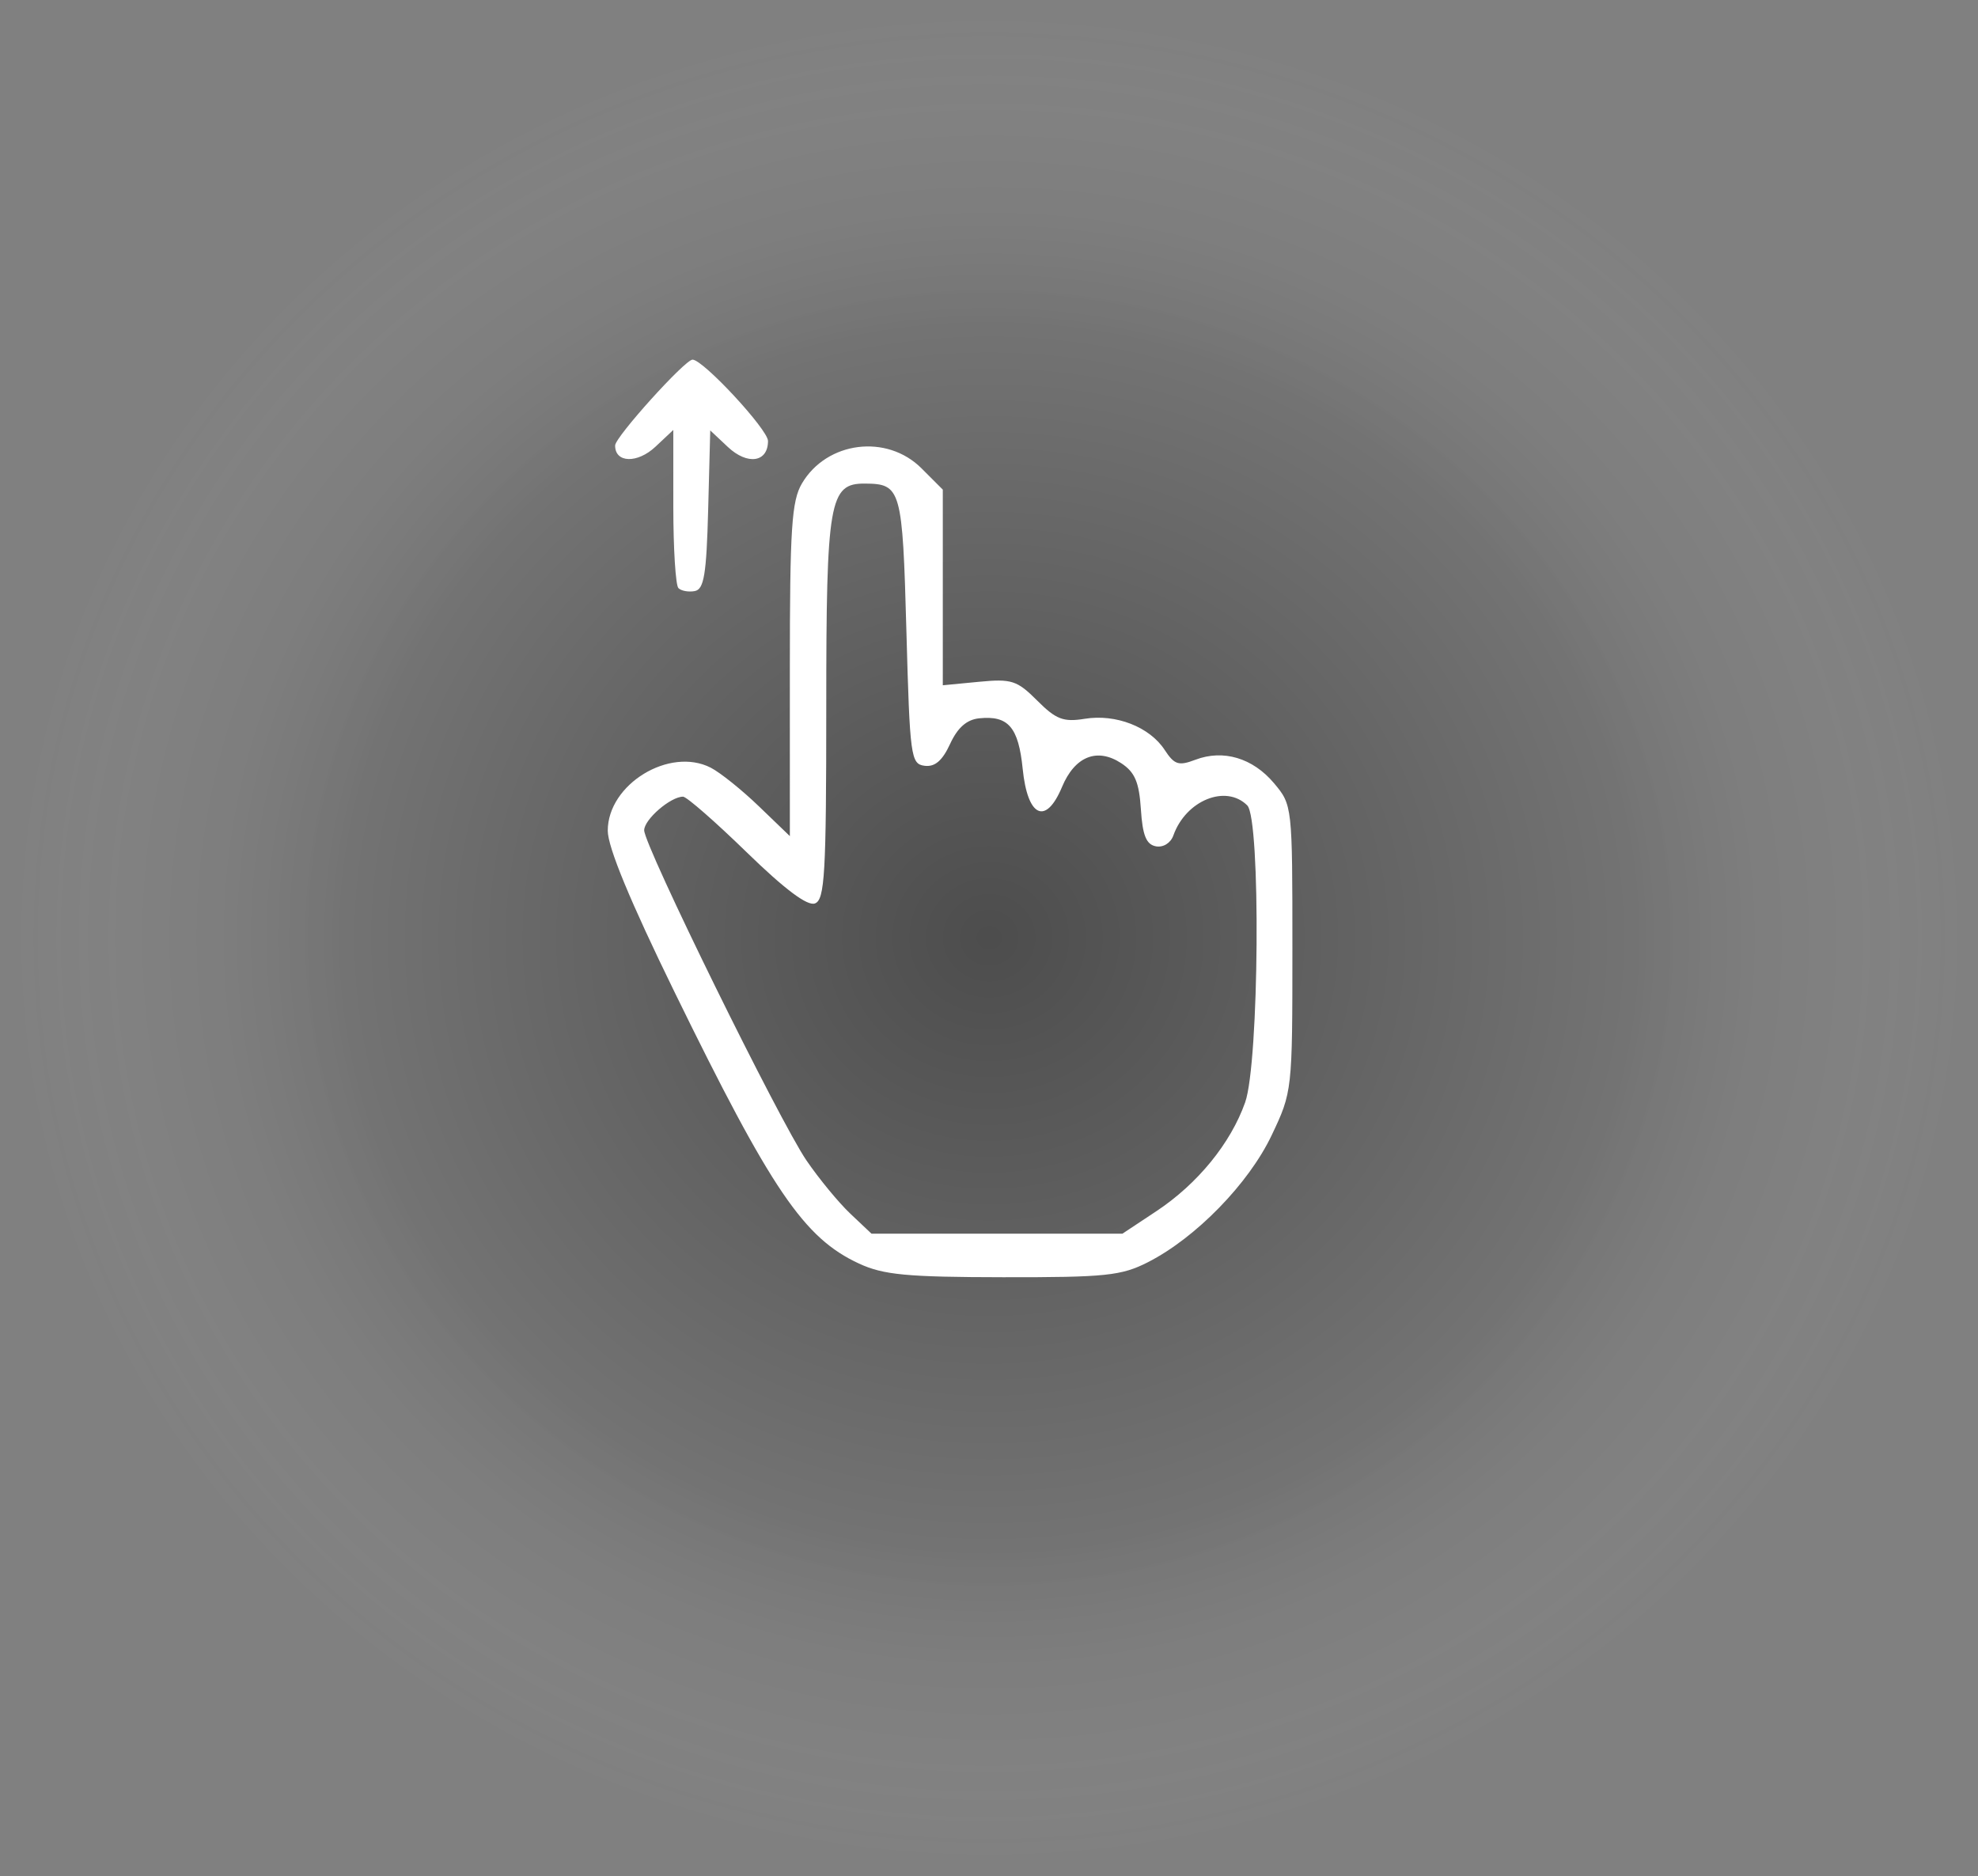 <?xml version="1.0" encoding="UTF-8" standalone="no"?>
<svg
   xmlns:dc="http://purl.org/dc/elements/1.1/"
   xmlns:cc="http://creativecommons.org/ns#"
   xmlns:rdf="http://www.w3.org/1999/02/22-rdf-syntax-ns#"
   xmlns:svg="http://www.w3.org/2000/svg"
   xmlns="http://www.w3.org/2000/svg"
   xmlns:xlink="http://www.w3.org/1999/xlink"
   xmlns:sodipodi="http://sodipodi.sourceforge.net/DTD/sodipodi-0.dtd"
   xmlns:inkscape="http://www.inkscape.org/namespaces/inkscape"
   version="1.1"
   id="svg833"
   width="271.572"
   height="257.556"
   viewBox="0 0 271.572 257.556"
   sodipodi:docname="Drag-Up-icon.svg"
   inkscape:version="1.0.1 (3bc2e813f5, 2020-09-07)">
  <rect x="0" y="0" width="271.572" height="257.556" fill="#808080" stroke="none"/>
  <defs
     id="defs837">
    <linearGradient
       inkscape:collect="always"
       id="linearGradient2411">
      <stop
         style="stop-color:#000000;stop-opacity:0.4"
         offset="0"
         id="stop2407" />
      <stop
         style="stop-color:#000000;stop-opacity:0.1"
         offset="0.65"
         id="stop2422" />
      <stop
         style="stop-color:#ffffff;stop-opacity:0"
         offset="1"
         id="stop2409" />
    </linearGradient>
    <radialGradient
       inkscape:collect="always"
       xlink:href="#linearGradient2411"
       id="radialGradient2424"
       gradientUnits="userSpaceOnUse"
       gradientTransform="matrix(2.88,0,0,2.728,-125.137,-119.731)"
       cx="65.566"
       cy="67.348"
       fx="65.566"
       fy="67.348"
       r="47.177" />
  </defs>
  <sodipodi:namedview
     pagecolor="#ffffff"
     bordercolor="#666666"
     borderopacity="1"
     objecttolerance="10"
     gridtolerance="10"
     guidetolerance="10"
     inkscape:pageopacity="0"
     inkscape:pageshadow="2"
     inkscape:window-width="1931"
     inkscape:window-height="1158"
     id="namedview835"
     showgrid="false"
     inkscape:zoom="2.9765625"
     inkscape:cx="103.41713"
     inkscape:cy="109.17124"
     inkscape:window-x="1017"
     inkscape:window-y="914"
     inkscape:window-maximized="0"
     inkscape:current-layer="layer1"
     lock-margins="false"
     fit-margin-top="0"
     fit-margin-left="0"
     fit-margin-right="0"
     fit-margin-bottom="0" />
  <g
     inkscape:groupmode="layer"
     id="layer1"
     inkscape:label="background"
     transform="translate(72.121,64.756)">
    <ellipse
       style="fill:url(#radialGradient2424);fill-opacity:1;stroke:none;stroke-width:2.05"
       id="path2387"
       cx="63.666"
       cy="64.022"
       rx="134.761"
       ry="127.753" />
  </g>
  <g
     inkscape:groupmode="layer"
     inkscape:label="Image"
     id="g841"
     transform="translate(72.121,64.756)">
    <path
       style="fill:#ffffff"
       d="M 45.822,108.724 C 38.24,105.213 33.818,98.704 20.472,71.406 14.402,58.992 11.322,51.548 11.322,49.292 c 0,-6.372 8.477,-11.555 14.145,-8.648 1.295,0.665 4.268,3.049 6.605,5.3 l 4.25,4.091 V 27.232 c 0,-19.481 0.243,-23.215 1.665,-25.623 3.418,-5.786 11.655,-6.823 16.412,-2.066 L 57.322,2.466 V 15.896 29.326 l 4.954,-0.476 c 4.498,-0.432 5.235,-0.195 8.012,2.582 2.586,2.586 3.593,2.971 6.529,2.495 4.266,-0.692 8.891,1.108 10.961,4.267 1.341,2.047 1.92,2.233 4.222,1.358 3.825,-1.454 7.879,-0.245 10.794,3.218 2.515,2.989 2.527,3.094 2.526,22.676 -7.8e-4,19.564 -0.017,19.706 -2.854,25.673 -3.147,6.619 -10.395,14.056 -16.964,17.407 -3.657,1.866 -5.816,2.09 -19.892,2.071 -13.231,-0.018 -16.438,-0.322 -19.79,-1.874 z m 40.809,-7.185 c 5.673,-3.758 10.218,-9.327 12.204,-14.954 1.925,-5.455 2.16,-38.892 0.288,-40.765 -2.931,-2.931 -8.43,-0.696 -10.145,4.124 -0.372,1.045 -1.398,1.682 -2.402,1.491 -1.323,-0.251 -1.828,-1.499 -2.058,-5.087 -0.239,-3.717 -0.828,-5.097 -2.701,-6.324 -3.308,-2.168 -6.372,-0.939 -8.126,3.258 -2.221,5.317 -4.732,4.164 -5.401,-2.479 -0.576,-5.725 -1.977,-7.355 -5.967,-6.942 -1.718,0.178 -2.969,1.278 -4,3.518 -1.059,2.301 -2.088,3.183 -3.5,3 -1.897,-0.246 -2.026,-1.204 -2.5,-18.548 C 51.79,2.351 51.598,1.67 46.629,1.635 c -4.894,-0.034 -5.307,2.359 -5.307,30.739 0,22.833 -0.205,26.387 -1.549,26.903 -1.036,0.398 -4.144,-1.931 -9.385,-7.031 -4.31,-4.194 -8.238,-7.626 -8.729,-7.626 -1.72,0 -5.337,3.128 -5.337,4.615 0,2.131 18.542,39.852 22.282,45.329 1.711,2.506 4.42,5.793 6.02,7.306 l 2.909,2.75 h 17.223 17.223 z M 21.024,15.987 C 20.638,15.602 20.322,10.558 20.322,4.779 v -10.508 l -2.449,2.301 c -2.484,2.334 -5.562,2.239 -5.539,-0.171 0.011,-1.168 9.585,-11.781 10.628,-11.781 1.456,0 10.36,9.599 10.36,11.168 0,2.938 -2.815,3.354 -5.516,0.817 l -2.414,-2.268 -0.285,10.879 C 24.875,14.094 24.537,16.15 23.274,16.392 c -0.852,0.163 -1.864,-0.019 -2.25,-0.405 z"
       id="path2383" />
  </g>
</svg>
